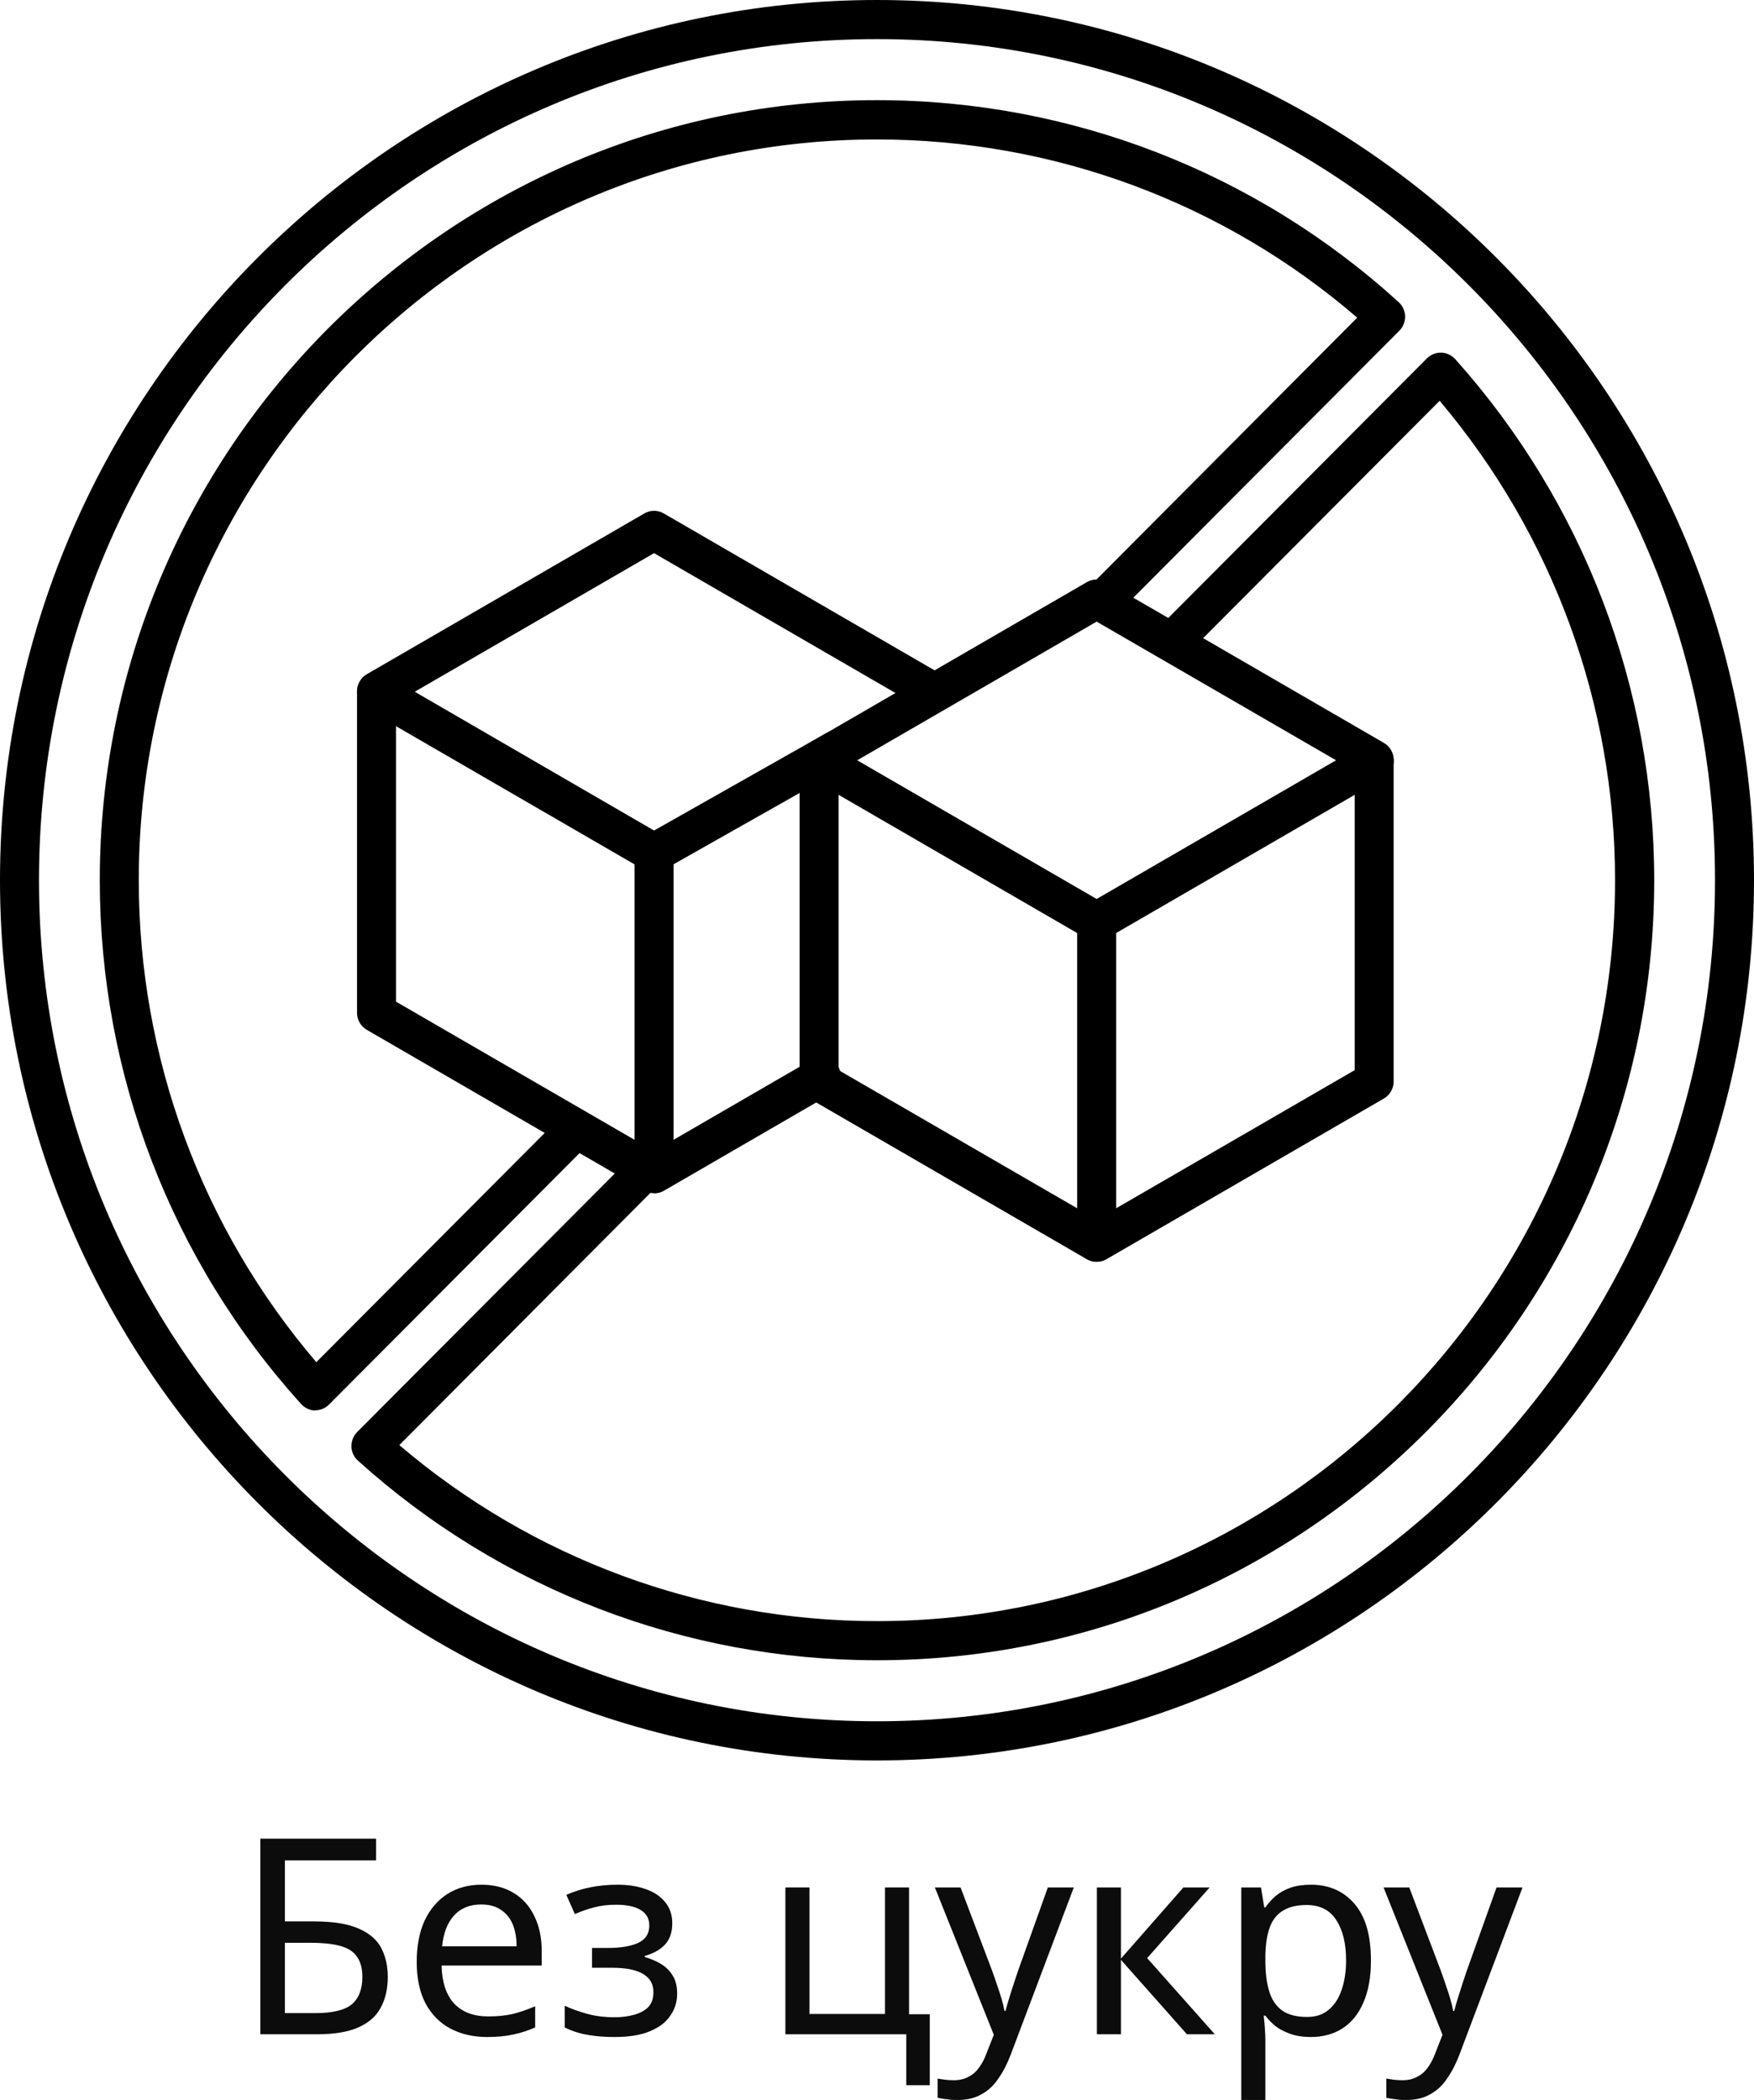 <svg width="71" height="85" viewBox="0 0 71 85" fill="none" xmlns="http://www.w3.org/2000/svg">
<g id="Vector">
<path d="M10.538 82.34V74.426H15.221V75.301H11.532V77.773H12.703C13.491 77.773 14.102 77.873 14.536 78.072C14.97 78.264 15.272 78.531 15.442 78.87C15.611 79.203 15.696 79.587 15.696 80.023C15.696 80.504 15.6 80.917 15.409 81.265C15.225 81.612 14.923 81.878 14.503 82.063C14.083 82.247 13.531 82.34 12.846 82.34H10.538ZM12.747 81.486C13.454 81.486 13.951 81.368 14.238 81.132C14.525 80.888 14.669 80.518 14.669 80.023C14.669 79.683 14.599 79.414 14.459 79.214C14.326 79.007 14.105 78.859 13.796 78.771C13.494 78.682 13.089 78.638 12.581 78.638H11.532V81.486H12.747Z" fill="#0F0F0F"/>
<path d="M10.538 82.34V74.426H15.221V75.301H11.532V77.773H12.703C13.491 77.773 14.102 77.873 14.536 78.072C14.97 78.264 15.272 78.531 15.442 78.87C15.611 79.203 15.696 79.587 15.696 80.023C15.696 80.504 15.6 80.917 15.409 81.265C15.225 81.612 14.923 81.878 14.503 82.063C14.083 82.247 13.531 82.34 12.846 82.34H10.538ZM12.747 81.486C13.454 81.486 13.951 81.368 14.238 81.132C14.525 80.888 14.669 80.518 14.669 80.023C14.669 79.683 14.599 79.414 14.459 79.214C14.326 79.007 14.105 78.859 13.796 78.771C13.494 78.682 13.089 78.638 12.581 78.638H11.532V81.486H12.747Z" fill="black" fill-opacity="0.2"/>
<path d="M19.487 76.288C19.995 76.288 20.429 76.399 20.79 76.62C21.158 76.842 21.438 77.156 21.629 77.562C21.828 77.962 21.927 78.431 21.927 78.97V79.558H17.874C17.889 80.23 18.058 80.744 18.382 81.098C18.713 81.446 19.174 81.619 19.763 81.619C20.138 81.619 20.47 81.586 20.757 81.52C21.051 81.446 21.353 81.342 21.662 81.209V82.063C21.36 82.196 21.062 82.292 20.768 82.351C20.473 82.417 20.123 82.451 19.718 82.451C19.159 82.451 18.662 82.336 18.227 82.107C17.8 81.878 17.465 81.538 17.223 81.087C16.987 80.629 16.869 80.071 16.869 79.414C16.869 78.763 16.976 78.205 17.189 77.74C17.41 77.274 17.716 76.916 18.106 76.665C18.504 76.413 18.964 76.288 19.487 76.288ZM19.476 77.086C19.012 77.086 18.643 77.237 18.371 77.54C18.106 77.836 17.948 78.25 17.896 78.782H20.911C20.911 78.442 20.86 78.146 20.757 77.895C20.654 77.644 20.495 77.448 20.282 77.308C20.076 77.16 19.807 77.086 19.476 77.086Z" fill="#0F0F0F"/>
<path d="M19.487 76.288C19.995 76.288 20.429 76.399 20.79 76.62C21.158 76.842 21.438 77.156 21.629 77.562C21.828 77.962 21.927 78.431 21.927 78.97V79.558H17.874C17.889 80.23 18.058 80.744 18.382 81.098C18.713 81.446 19.174 81.619 19.763 81.619C20.138 81.619 20.47 81.586 20.757 81.52C21.051 81.446 21.353 81.342 21.662 81.209V82.063C21.36 82.196 21.062 82.292 20.768 82.351C20.473 82.417 20.123 82.451 19.718 82.451C19.159 82.451 18.662 82.336 18.227 82.107C17.8 81.878 17.465 81.538 17.223 81.087C16.987 80.629 16.869 80.071 16.869 79.414C16.869 78.763 16.976 78.205 17.189 77.74C17.41 77.274 17.716 76.916 18.106 76.665C18.504 76.413 18.964 76.288 19.487 76.288ZM19.476 77.086C19.012 77.086 18.643 77.237 18.371 77.54C18.106 77.836 17.948 78.25 17.896 78.782H20.911C20.911 78.442 20.86 78.146 20.757 77.895C20.654 77.644 20.495 77.448 20.282 77.308C20.076 77.16 19.807 77.086 19.476 77.086Z" fill="black" fill-opacity="0.2"/>
<path d="M24.992 76.288C25.441 76.288 25.831 76.351 26.162 76.476C26.494 76.594 26.751 76.772 26.936 77.008C27.12 77.237 27.212 77.518 27.212 77.851C27.212 78.213 27.112 78.501 26.913 78.715C26.715 78.922 26.442 79.074 26.096 79.17V79.214C26.332 79.281 26.549 79.373 26.748 79.491C26.947 79.609 27.105 79.765 27.223 79.957C27.348 80.149 27.41 80.396 27.41 80.699C27.41 81.025 27.318 81.32 27.134 81.586C26.958 81.852 26.681 82.063 26.306 82.218C25.938 82.373 25.463 82.451 24.881 82.451C24.602 82.451 24.333 82.436 24.075 82.406C23.825 82.377 23.596 82.332 23.39 82.273C23.192 82.214 23.015 82.144 22.86 82.063V81.187C23.11 81.305 23.405 81.412 23.744 81.508C24.09 81.605 24.465 81.653 24.87 81.653C25.165 81.653 25.43 81.619 25.665 81.553C25.908 81.486 26.1 81.383 26.24 81.243C26.38 81.095 26.45 80.895 26.45 80.644C26.45 80.415 26.387 80.23 26.262 80.09C26.137 79.942 25.949 79.831 25.698 79.757C25.456 79.683 25.143 79.646 24.76 79.646H23.965V78.848H24.605C25.113 78.848 25.518 78.782 25.82 78.649C26.129 78.508 26.284 78.272 26.284 77.939C26.284 77.659 26.166 77.448 25.93 77.308C25.702 77.167 25.371 77.097 24.936 77.097C24.613 77.097 24.325 77.13 24.075 77.197C23.832 77.256 23.563 77.348 23.269 77.474L22.926 76.698C23.243 76.558 23.574 76.454 23.92 76.388C24.267 76.321 24.624 76.288 24.992 76.288Z" fill="#0F0F0F"/>
<path d="M24.992 76.288C25.441 76.288 25.831 76.351 26.162 76.476C26.494 76.594 26.751 76.772 26.936 77.008C27.12 77.237 27.212 77.518 27.212 77.851C27.212 78.213 27.112 78.501 26.913 78.715C26.715 78.922 26.442 79.074 26.096 79.17V79.214C26.332 79.281 26.549 79.373 26.748 79.491C26.947 79.609 27.105 79.765 27.223 79.957C27.348 80.149 27.41 80.396 27.41 80.699C27.41 81.025 27.318 81.32 27.134 81.586C26.958 81.852 26.681 82.063 26.306 82.218C25.938 82.373 25.463 82.451 24.881 82.451C24.602 82.451 24.333 82.436 24.075 82.406C23.825 82.377 23.596 82.332 23.39 82.273C23.192 82.214 23.015 82.144 22.86 82.063V81.187C23.11 81.305 23.405 81.412 23.744 81.508C24.09 81.605 24.465 81.653 24.87 81.653C25.165 81.653 25.43 81.619 25.665 81.553C25.908 81.486 26.1 81.383 26.24 81.243C26.38 81.095 26.45 80.895 26.45 80.644C26.45 80.415 26.387 80.23 26.262 80.09C26.137 79.942 25.949 79.831 25.698 79.757C25.456 79.683 25.143 79.646 24.76 79.646H23.965V78.848H24.605C25.113 78.848 25.518 78.782 25.82 78.649C26.129 78.508 26.284 78.272 26.284 77.939C26.284 77.659 26.166 77.448 25.93 77.308C25.702 77.167 25.371 77.097 24.936 77.097C24.613 77.097 24.325 77.13 24.075 77.197C23.832 77.256 23.563 77.348 23.269 77.474L22.926 76.698C23.243 76.558 23.574 76.454 23.92 76.388C24.267 76.321 24.624 76.288 24.992 76.288Z" fill="black" fill-opacity="0.2"/>
<path d="M37.636 84.401H36.686V82.34H31.793V76.399H32.765V81.52H35.825V76.399H36.796V81.531H37.636V84.401Z" fill="#0F0F0F"/>
<path d="M37.636 84.401H36.686V82.34H31.793V76.399H32.765V81.52H35.825V76.399H36.796V81.531H37.636V84.401Z" fill="black" fill-opacity="0.2"/>
<path d="M37.844 76.399H38.882L40.163 79.779C40.237 79.979 40.303 80.171 40.362 80.356C40.428 80.54 40.487 80.722 40.539 80.899C40.59 81.069 40.631 81.235 40.66 81.398H40.704C40.748 81.213 40.819 80.973 40.914 80.677C41.01 80.374 41.109 80.071 41.212 79.768L42.416 76.399H43.465L40.914 83.16C40.774 83.529 40.609 83.851 40.417 84.124C40.233 84.405 40.005 84.619 39.732 84.767C39.467 84.922 39.143 85 38.761 85C38.584 85 38.429 84.989 38.297 84.967C38.164 84.952 38.05 84.933 37.954 84.911V84.135C38.035 84.15 38.131 84.165 38.241 84.18C38.359 84.195 38.481 84.202 38.606 84.202C38.834 84.202 39.029 84.158 39.191 84.069C39.361 83.988 39.504 83.866 39.622 83.703C39.74 83.548 39.839 83.363 39.92 83.149L40.229 82.362L37.844 76.399Z" fill="#0F0F0F"/>
<path d="M37.844 76.399H38.882L40.163 79.779C40.237 79.979 40.303 80.171 40.362 80.356C40.428 80.54 40.487 80.722 40.539 80.899C40.59 81.069 40.631 81.235 40.66 81.398H40.704C40.748 81.213 40.819 80.973 40.914 80.677C41.01 80.374 41.109 80.071 41.212 79.768L42.416 76.399H43.465L40.914 83.16C40.774 83.529 40.609 83.851 40.417 84.124C40.233 84.405 40.005 84.619 39.732 84.767C39.467 84.922 39.143 85 38.761 85C38.584 85 38.429 84.989 38.297 84.967C38.164 84.952 38.05 84.933 37.954 84.911V84.135C38.035 84.15 38.131 84.165 38.241 84.18C38.359 84.195 38.481 84.202 38.606 84.202C38.834 84.202 39.029 84.158 39.191 84.069C39.361 83.988 39.504 83.866 39.622 83.703C39.74 83.548 39.839 83.363 39.92 83.149L40.229 82.362L37.844 76.399Z" fill="black" fill-opacity="0.2"/>
<path d="M47.903 76.399H48.963L46.434 79.258L49.173 82.34H48.046L45.373 79.325V82.34H44.402V76.399H45.373V79.281L47.903 76.399Z" fill="#0F0F0F"/>
<path d="M47.903 76.399H48.963L46.434 79.258L49.173 82.34H48.046L45.373 79.325V82.34H44.402V76.399H45.373V79.281L47.903 76.399Z" fill="black" fill-opacity="0.2"/>
<path d="M53.064 76.288C53.793 76.288 54.378 76.543 54.82 77.053C55.269 77.562 55.493 78.331 55.493 79.358C55.493 80.031 55.39 80.6 55.184 81.065C54.986 81.523 54.702 81.871 54.334 82.107C53.973 82.336 53.546 82.451 53.053 82.451C52.751 82.451 52.482 82.41 52.246 82.329C52.011 82.247 51.808 82.144 51.639 82.018C51.477 81.885 51.337 81.741 51.219 81.586H51.153C51.168 81.712 51.182 81.871 51.197 82.063C51.212 82.255 51.219 82.421 51.219 82.561V85H50.247V76.399H51.043L51.175 77.208H51.219C51.337 77.038 51.477 76.883 51.639 76.742C51.808 76.602 52.007 76.491 52.235 76.41C52.471 76.329 52.747 76.288 53.064 76.288ZM52.887 77.108C52.489 77.108 52.169 77.186 51.926 77.341C51.683 77.489 51.507 77.714 51.396 78.017C51.286 78.32 51.227 78.704 51.219 79.17V79.358C51.219 79.846 51.271 80.26 51.374 80.6C51.477 80.939 51.65 81.198 51.893 81.376C52.143 81.553 52.482 81.641 52.909 81.641C53.27 81.641 53.564 81.542 53.793 81.342C54.028 81.143 54.201 80.873 54.312 80.533C54.43 80.186 54.489 79.79 54.489 79.347C54.489 78.667 54.356 78.124 54.091 77.718C53.833 77.311 53.432 77.108 52.887 77.108Z" fill="#0F0F0F"/>
<path d="M53.064 76.288C53.793 76.288 54.378 76.543 54.82 77.053C55.269 77.562 55.493 78.331 55.493 79.358C55.493 80.031 55.39 80.6 55.184 81.065C54.986 81.523 54.702 81.871 54.334 82.107C53.973 82.336 53.546 82.451 53.053 82.451C52.751 82.451 52.482 82.41 52.246 82.329C52.011 82.247 51.808 82.144 51.639 82.018C51.477 81.885 51.337 81.741 51.219 81.586H51.153C51.168 81.712 51.182 81.871 51.197 82.063C51.212 82.255 51.219 82.421 51.219 82.561V85H50.247V76.399H51.043L51.175 77.208H51.219C51.337 77.038 51.477 76.883 51.639 76.742C51.808 76.602 52.007 76.491 52.235 76.41C52.471 76.329 52.747 76.288 53.064 76.288ZM52.887 77.108C52.489 77.108 52.169 77.186 51.926 77.341C51.683 77.489 51.507 77.714 51.396 78.017C51.286 78.32 51.227 78.704 51.219 79.17V79.358C51.219 79.846 51.271 80.26 51.374 80.6C51.477 80.939 51.65 81.198 51.893 81.376C52.143 81.553 52.482 81.641 52.909 81.641C53.27 81.641 53.564 81.542 53.793 81.342C54.028 81.143 54.201 80.873 54.312 80.533C54.43 80.186 54.489 79.79 54.489 79.347C54.489 78.667 54.356 78.124 54.091 77.718C53.833 77.311 53.432 77.108 52.887 77.108Z" fill="black" fill-opacity="0.2"/>
<path d="M56.007 76.399H57.045L58.326 79.779C58.4 79.979 58.466 80.171 58.525 80.356C58.591 80.54 58.65 80.722 58.702 80.899C58.753 81.069 58.794 81.235 58.823 81.398H58.867C58.911 81.213 58.981 80.973 59.077 80.677C59.173 80.374 59.272 80.071 59.375 79.768L60.579 76.399H61.628L59.077 83.16C58.937 83.529 58.772 83.851 58.58 84.124C58.396 84.405 58.168 84.619 57.895 84.767C57.63 84.922 57.306 85 56.923 85C56.747 85 56.592 84.989 56.46 84.967C56.327 84.952 56.213 84.933 56.117 84.911V84.135C56.198 84.15 56.294 84.165 56.404 84.18C56.522 84.195 56.644 84.202 56.769 84.202C56.997 84.202 57.192 84.158 57.354 84.069C57.523 83.988 57.667 83.866 57.785 83.703C57.903 83.548 58.002 83.363 58.083 83.149L58.392 82.362L56.007 76.399Z" fill="#0F0F0F"/>
<path d="M56.007 76.399H57.045L58.326 79.779C58.4 79.979 58.466 80.171 58.525 80.356C58.591 80.54 58.65 80.722 58.702 80.899C58.753 81.069 58.794 81.235 58.823 81.398H58.867C58.911 81.213 58.981 80.973 59.077 80.677C59.173 80.374 59.272 80.071 59.375 79.768L60.579 76.399H61.628L59.077 83.16C58.937 83.529 58.772 83.851 58.58 84.124C58.396 84.405 58.168 84.619 57.895 84.767C57.63 84.922 57.306 85 56.923 85C56.747 85 56.592 84.989 56.46 84.967C56.327 84.952 56.213 84.933 56.117 84.911V84.135C56.198 84.15 56.294 84.165 56.404 84.18C56.522 84.195 56.644 84.202 56.769 84.202C56.997 84.202 57.192 84.158 57.354 84.069C57.523 83.988 57.667 83.866 57.785 83.703C57.903 83.548 58.002 83.363 58.083 83.149L58.392 82.362L56.007 76.399Z" fill="black" fill-opacity="0.2"/>
<path d="M26.475 48.295C26.341 48.295 26.199 48.264 26.081 48.193L14.847 41.684C14.602 41.542 14.452 41.281 14.452 40.996V27.98C14.452 27.695 14.602 27.433 14.847 27.291L26.081 20.783C26.325 20.64 26.625 20.64 26.87 20.783L38.103 27.291C38.482 27.513 38.608 27.995 38.395 28.376C38.174 28.756 37.693 28.882 37.314 28.669L26.475 22.39L16.03 28.439V40.544L26.475 46.593L32.857 42.896C33.236 42.674 33.717 42.809 33.938 43.189C34.159 43.569 34.025 44.052 33.646 44.273L26.87 48.2C26.751 48.272 26.609 48.303 26.475 48.303V48.295Z" fill="black"/>
<path d="M26.475 35.319C26.341 35.319 26.199 35.287 26.081 35.216L14.847 28.708C14.468 28.486 14.342 28.003 14.555 27.623C14.776 27.243 15.257 27.117 15.636 27.331L26.475 33.617L33.402 29.698C33.78 29.484 34.261 29.619 34.474 29.999C34.687 30.379 34.553 30.862 34.175 31.075L26.854 35.216C26.735 35.287 26.601 35.319 26.467 35.319H26.475Z" fill="black"/>
<path d="M26.475 48.288C26.041 48.288 25.686 47.931 25.686 47.496V34.527C25.686 34.092 26.041 33.736 26.475 33.736C26.909 33.736 27.264 34.092 27.264 34.527V47.496C27.264 47.931 26.909 48.288 26.475 48.288Z" fill="black"/>
<path d="M44.391 51.074C44.257 51.074 44.115 51.043 43.996 50.971L32.763 44.464C32.518 44.321 32.368 44.06 32.368 43.775V30.759C32.368 30.474 32.518 30.212 32.763 30.07L43.996 23.562C44.241 23.419 44.541 23.419 44.785 23.562L56.019 30.07C56.264 30.212 56.413 30.474 56.413 30.759V43.775C56.413 44.06 56.264 44.321 56.019 44.464L44.785 50.971C44.667 51.043 44.525 51.074 44.391 51.074ZM33.946 43.316L44.391 49.364L54.836 43.316V31.21L44.391 25.161L33.946 31.21V43.316Z" fill="black"/>
<path d="M44.391 38.098C44.257 38.098 44.115 38.066 43.996 37.995L32.763 31.487C32.384 31.265 32.258 30.782 32.471 30.402C32.692 30.022 33.173 29.896 33.551 30.109L44.391 36.388L55.23 30.109C55.609 29.888 56.09 30.022 56.311 30.402C56.532 30.782 56.398 31.265 56.019 31.487L44.785 37.995C44.667 38.066 44.525 38.098 44.391 38.098Z" fill="black"/>
<path d="M44.391 51.066C43.957 51.066 43.602 50.71 43.602 50.275V37.306C43.602 36.871 43.957 36.514 44.391 36.514C44.825 36.514 45.18 36.871 45.18 37.306V50.275C45.18 50.71 44.825 51.066 44.391 51.066Z" fill="black"/>
<path d="M35.5 71.256C15.928 71.256 0 55.271 0 35.628C0 15.985 15.928 0 35.5 0C55.072 0 71 15.985 71 35.628C71 55.271 55.072 71.256 35.5 71.256ZM35.5 1.583C16.795 1.583 1.578 16.856 1.578 35.628C1.578 54.4 16.795 69.672 35.5 69.672C54.205 69.672 69.422 54.4 69.422 35.628C69.422 16.856 54.205 1.583 35.5 1.583ZM35.5 67.202C27.729 67.202 20.267 64.336 14.484 59.118C14.326 58.976 14.232 58.77 14.224 58.548C14.224 58.335 14.303 58.121 14.452 57.97L25.623 46.76C25.931 46.451 26.428 46.451 26.735 46.76C27.043 47.068 27.043 47.567 26.735 47.876L16.164 58.493C21.56 63.093 28.392 65.618 35.5 65.618C51.972 65.618 65.375 52.167 65.375 35.628C65.375 28.502 62.859 21.646 58.275 16.223L48.114 26.42C47.807 26.729 47.31 26.729 47.002 26.42C46.694 26.111 46.694 25.612 47.002 25.304L57.762 14.505C57.912 14.354 58.125 14.267 58.338 14.275C58.551 14.275 58.756 14.378 58.906 14.536C64.097 20.34 66.961 27.829 66.961 35.628C66.961 53.038 52.848 67.202 35.508 67.202H35.5ZM12.772 57.092H12.756C12.543 57.092 12.338 56.989 12.188 56.83C6.934 51.011 4.039 43.49 4.039 35.628C4.039 18.218 18.152 4.054 35.5 4.054C43.326 4.054 50.828 6.959 56.619 12.232C56.776 12.375 56.871 12.581 56.879 12.802C56.879 13.016 56.8 13.23 56.65 13.38L45.503 24.567C45.195 24.876 44.698 24.876 44.391 24.567C44.083 24.259 44.083 23.76 44.391 23.451L54.938 12.858C49.526 8.194 42.655 5.645 35.5 5.645C19.028 5.637 5.617 19.096 5.617 35.628C5.617 42.809 8.165 49.705 12.804 55.136L22.586 45.319C22.894 45.01 23.391 45.01 23.698 45.319C24.006 45.627 24.006 46.126 23.698 46.435L13.316 56.854C13.167 57.005 12.969 57.084 12.756 57.084L12.772 57.092Z" fill="black"/>
</g>
</svg>

